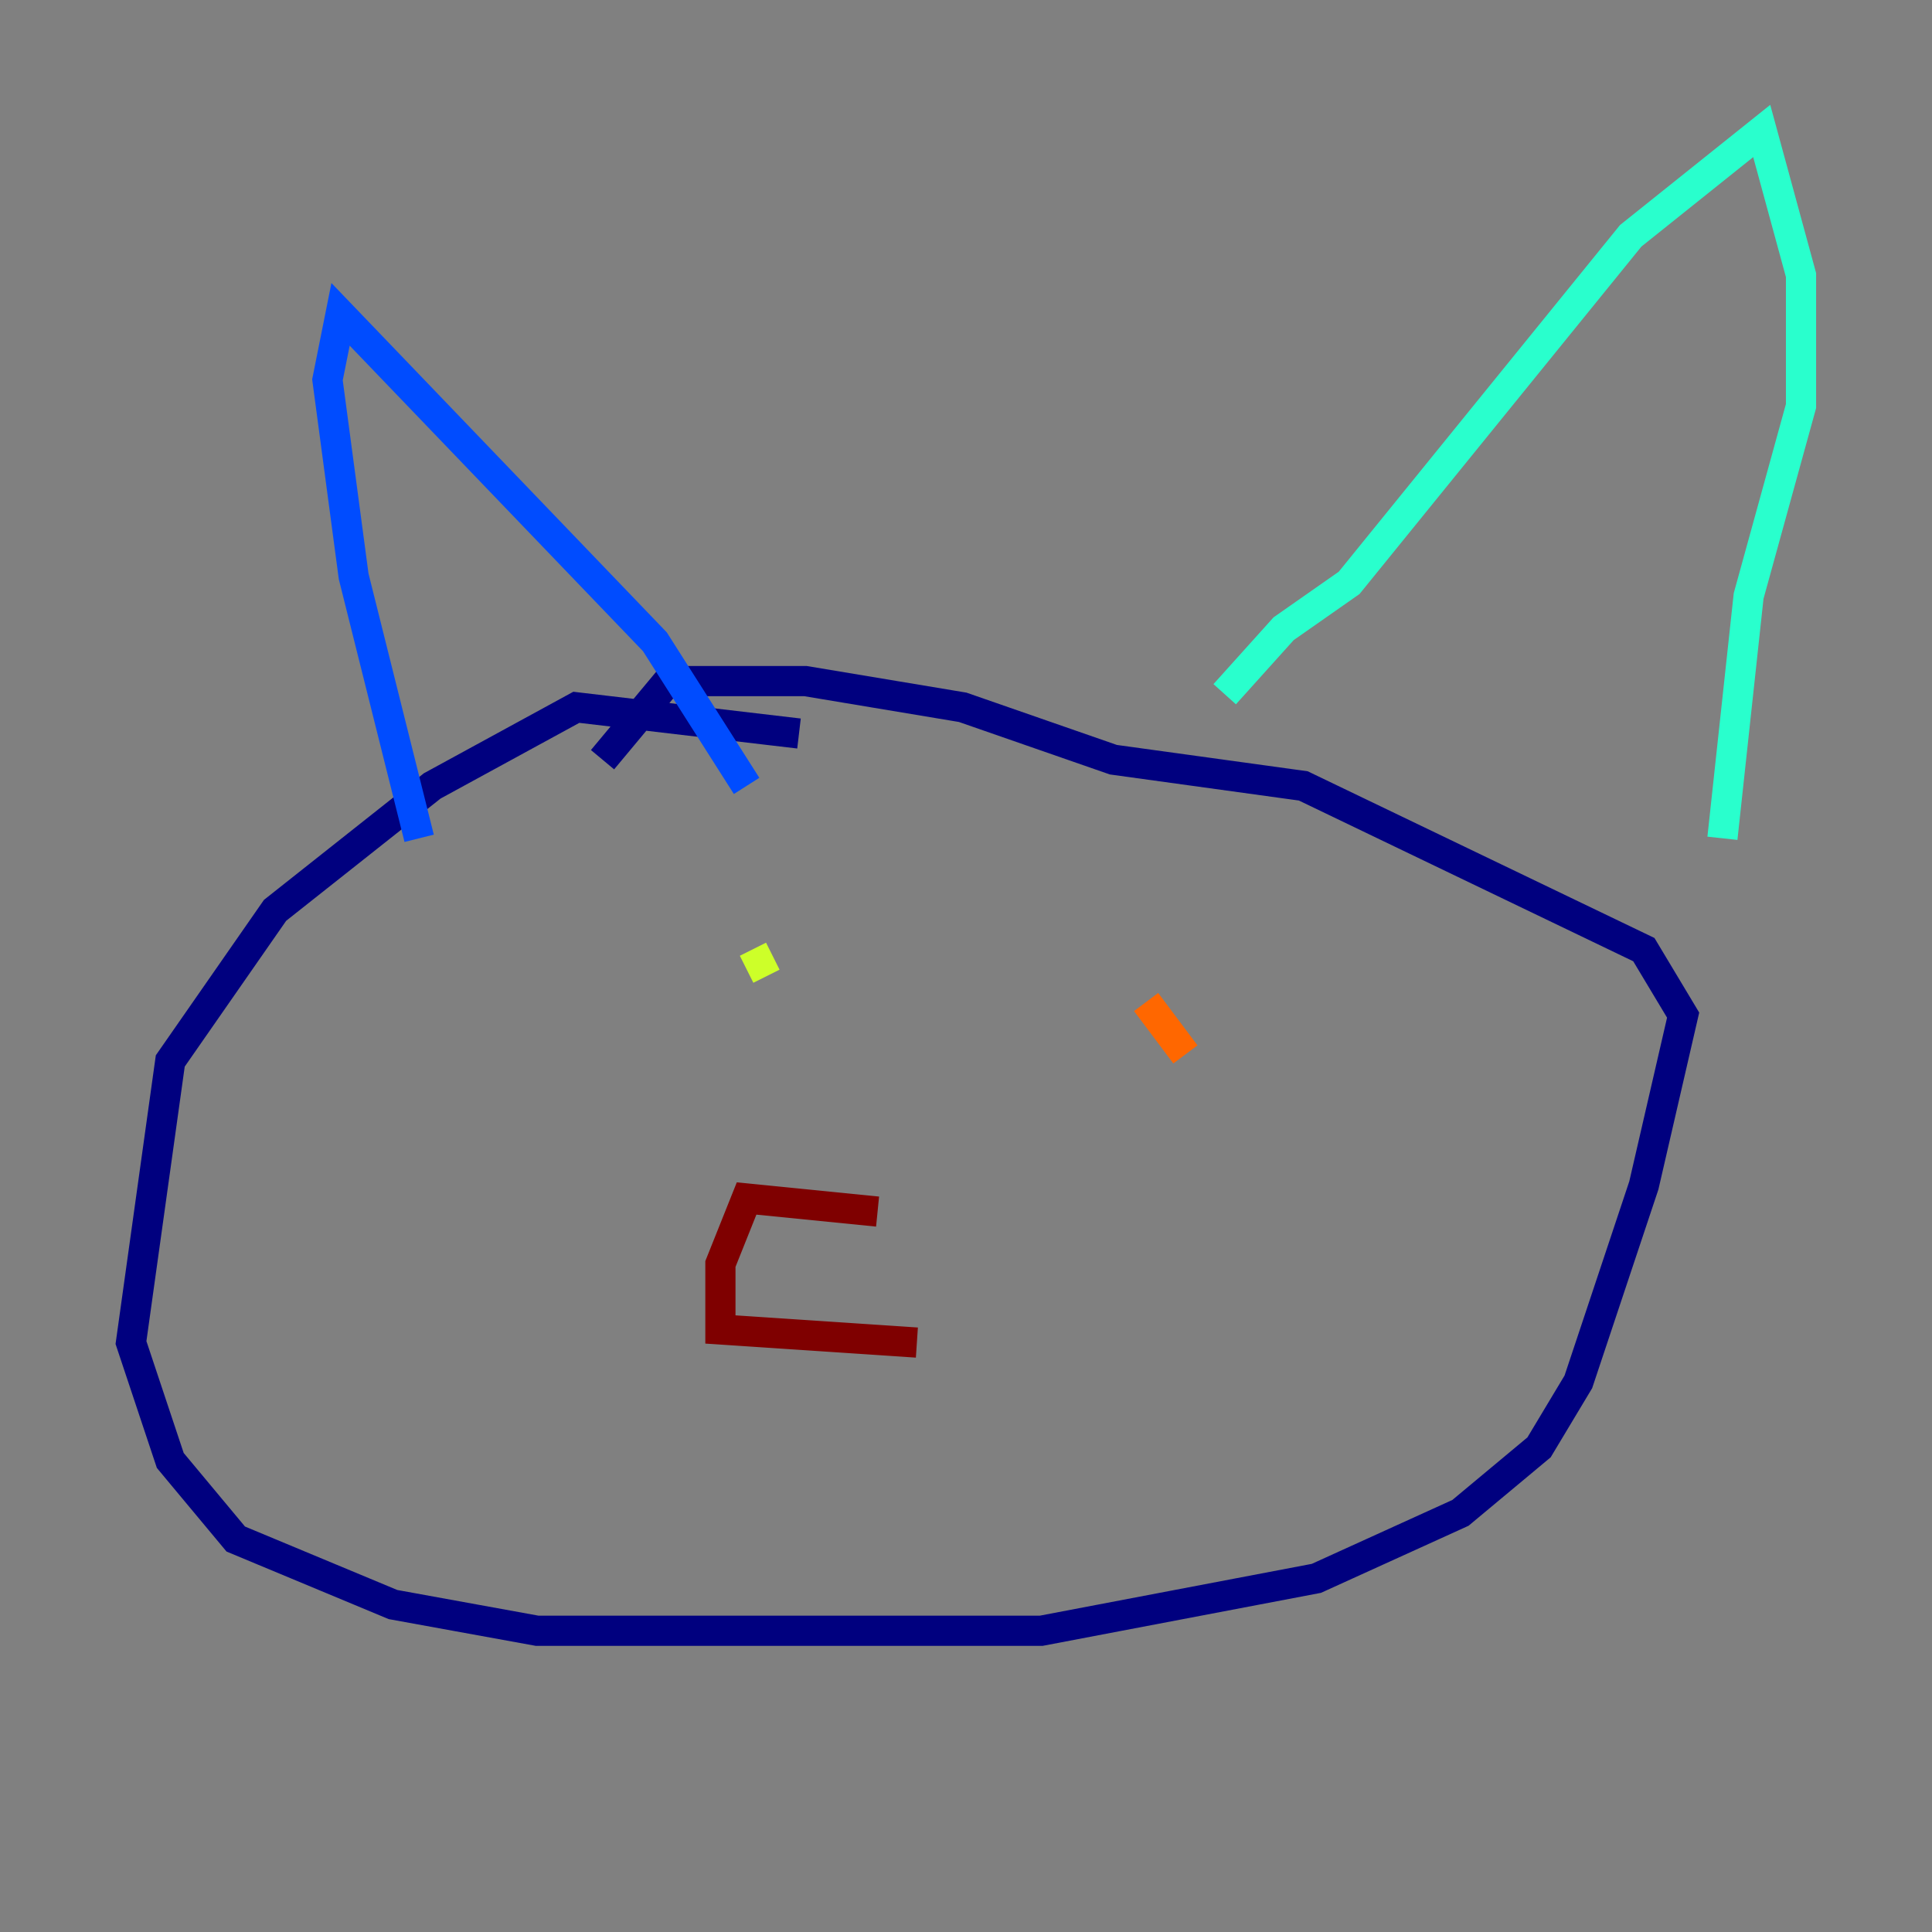 <?xml version="1.0" encoding="utf-8" ?>
<svg baseProfile="tiny" height="128" version="1.2" viewBox="0,0,128,128" width="128" xmlns="http://www.w3.org/2000/svg" xmlns:ev="http://www.w3.org/2001/xml-events" xmlns:xlink="http://www.w3.org/1999/xlink"><rect x="0" y="0" width="128" height="128" fill="#808080" stroke="none"/><defs /><polyline fill="none" points="52.936,48.597 38.183,46.861 28.637,52.068 18.224,60.312 11.281,70.291 8.678,88.949 11.281,96.759 15.62,101.966 26.034,106.305 35.58,108.041 68.99,108.041 87.214,104.57 96.759,100.231 101.966,95.891 104.57,91.552 108.909,78.536 111.512,67.254 108.909,62.915 86.346,52.068 73.763,50.332 63.783,46.861 53.37,45.125 44.258,45.125 39.919,50.332" stroke="#00007f" stroke-width="2" /><polyline fill="none" points="27.77,55.539 23.43,38.183 21.695,25.166 22.563,20.827 43.39,42.522 49.464,52.068" stroke="#004cff" stroke-width="2" /><polyline fill="none" points="81.139,45.993 85.044,41.654 89.383,38.617 108.041,15.62 116.719,8.678 119.322,18.224 119.322,26.902 115.851,39.485 114.115,55.539" stroke="#29ffcd" stroke-width="2" /><polyline fill="none" points="51.2,63.349 49.464,64.217" stroke="#cdff29" stroke-width="2" /><polyline fill="none" points="78.536,69.858 75.932,66.386" stroke="#ff6700" stroke-width="2" /><polyline fill="none" points="58.142,80.271 49.464,79.403 47.729,83.742 47.729,88.081 60.746,88.949" stroke="#7f0000" stroke-width="2" /></svg>